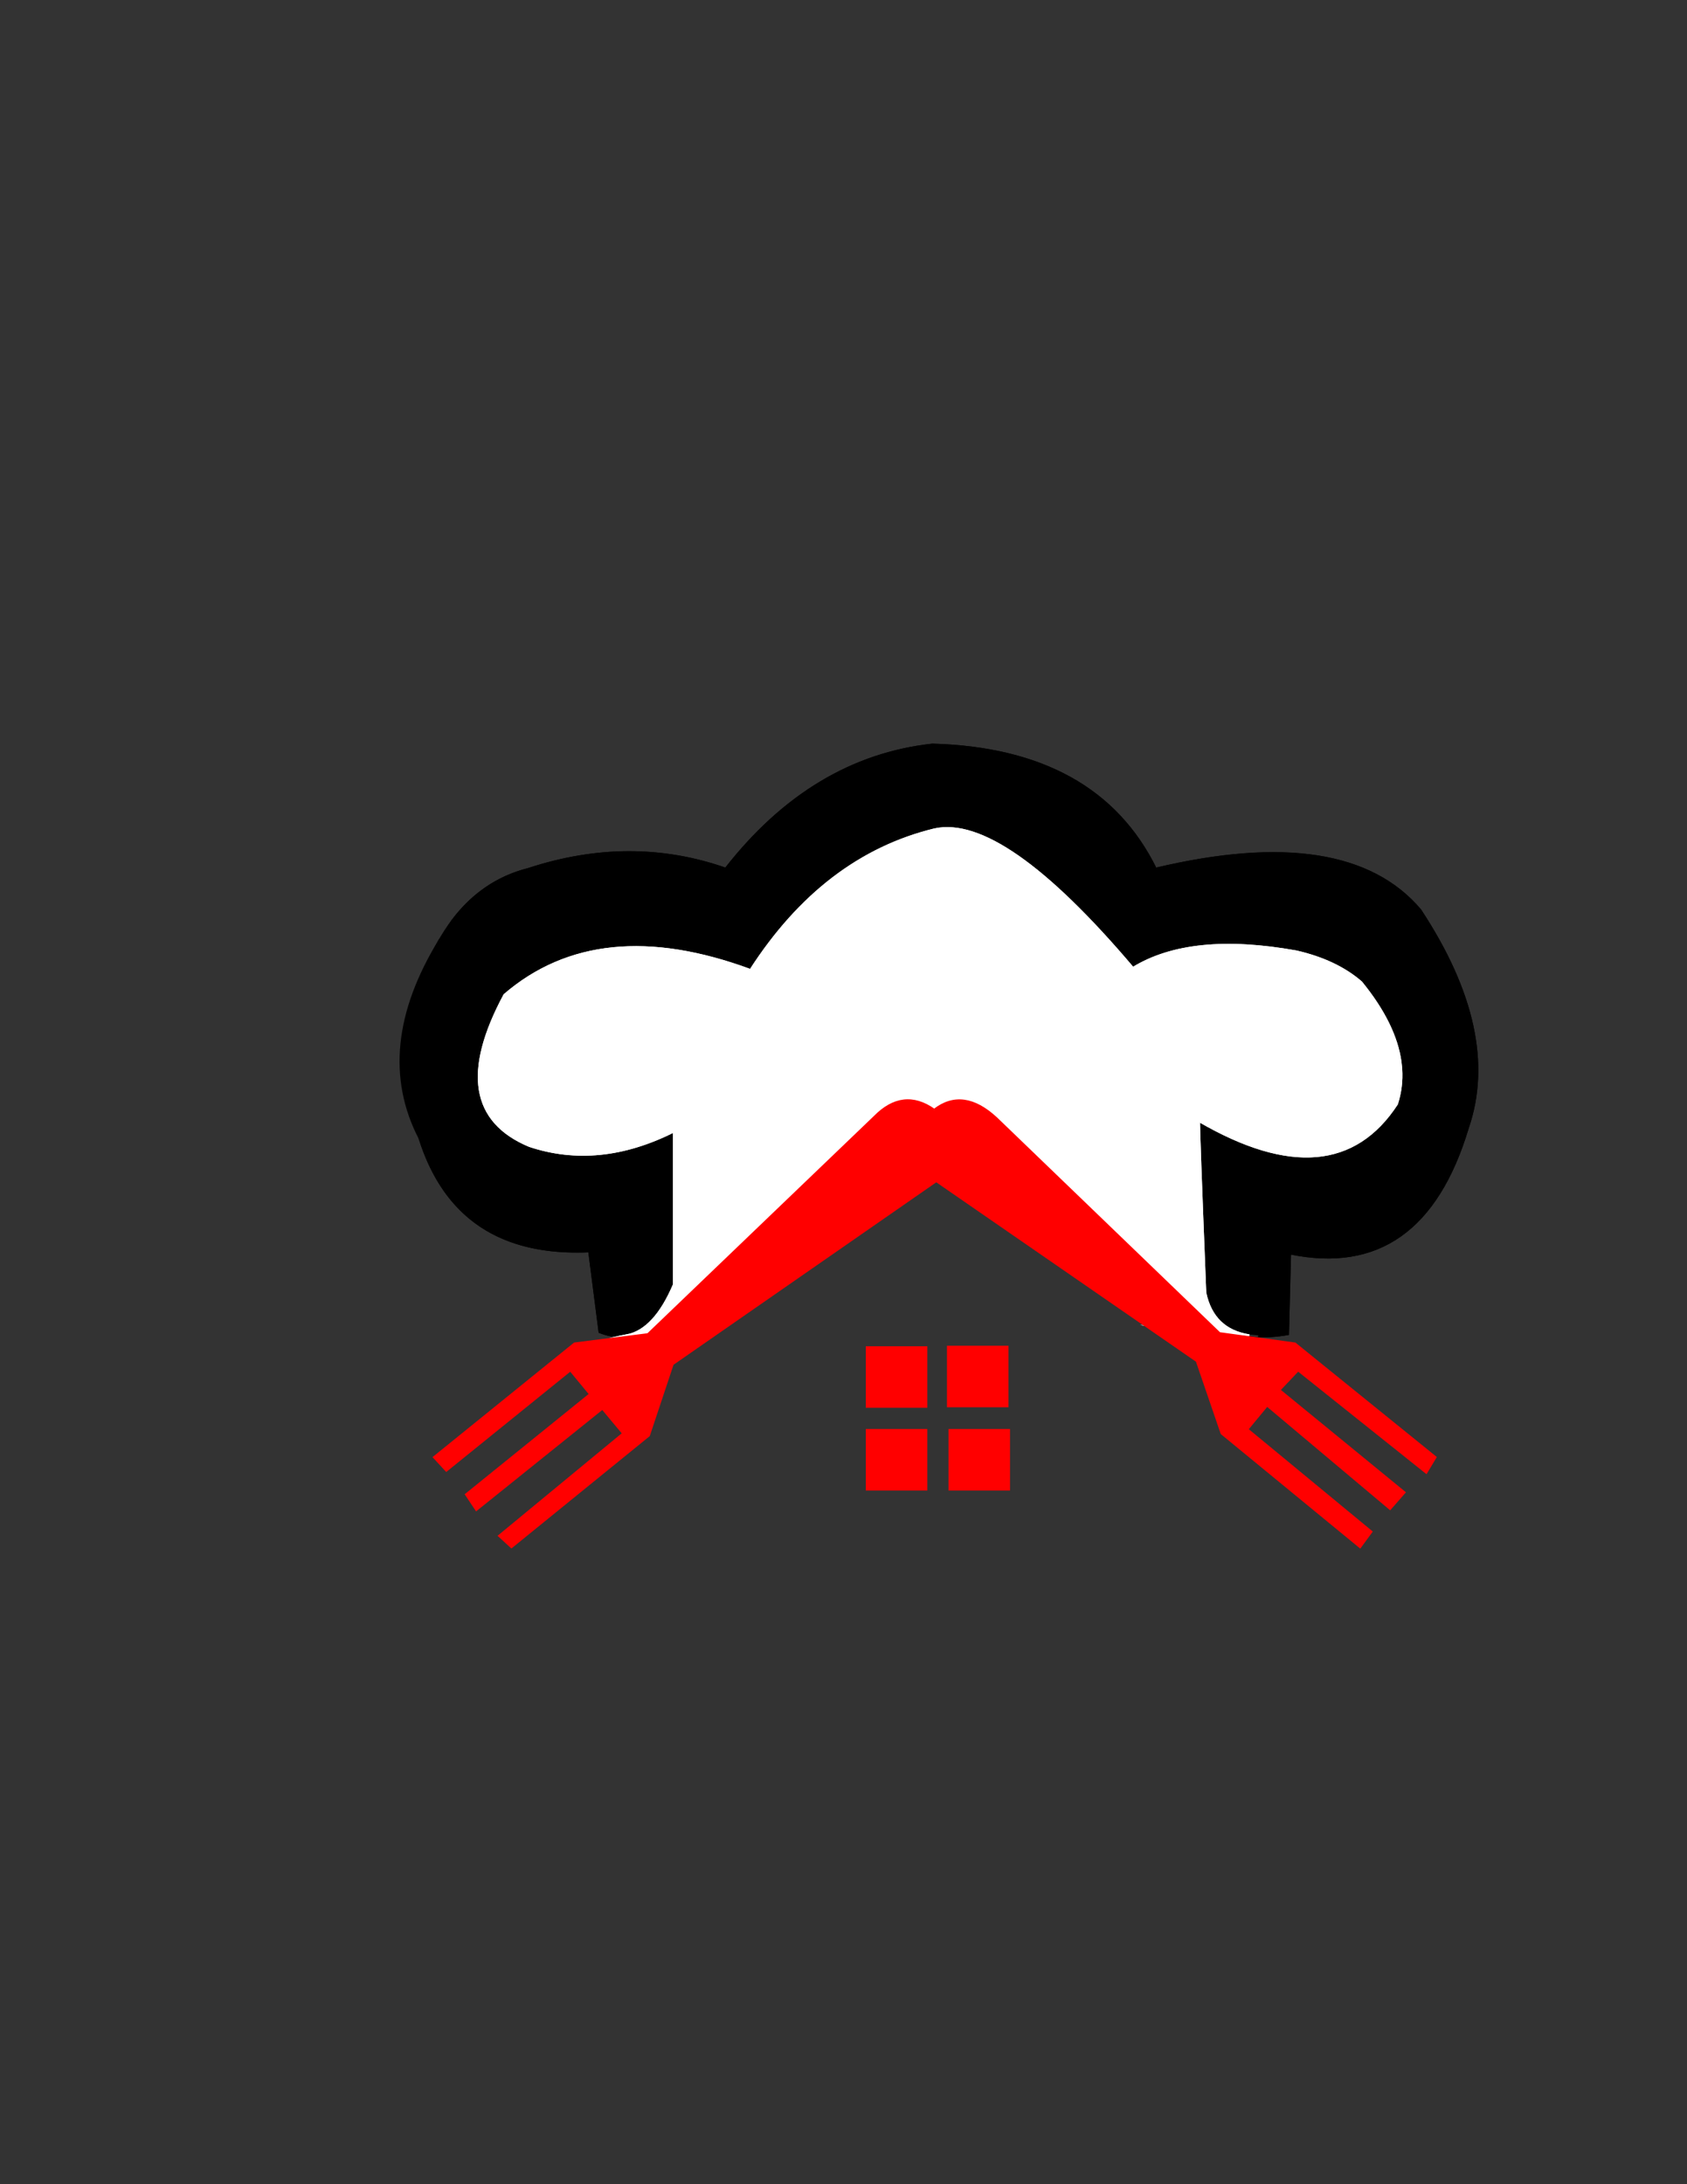 <?xml version="1.0" encoding="UTF-8"?>
<!DOCTYPE svg PUBLIC "-//W3C//DTD SVG 1.1//EN" "http://www.w3.org/Graphics/SVG/1.1/DTD/svg11.dtd">
<!-- Creator: CorelDRAW (Versión de evaluación) -->
<svg xmlns="http://www.w3.org/2000/svg" xml:space="preserve" width="215.9mm" height="279.4mm" version="1.1" style="shape-rendering:geometricPrecision; text-rendering:geometricPrecision; image-rendering:optimizeQuality; fill-rule:evenodd; clip-rule:evenodd"
viewBox="0 0 21590 27940"
 xmlns:xlink="http://www.w3.org/1999/xlink"
 xmlns:xodm="http://www.corel.com/coreldraw/odm/2003">
 <rect x="0" y="0" width="21590" height="27940" fill="#333333" stroke="none"/>
 <defs>
  <style type="text/css">
   <![CDATA[
    .str2 {stroke:black;stroke-width:25;stroke-miterlimit:22.926}
    .str1 {stroke:red;stroke-width:25;stroke-miterlimit:22.926}
    .str3 {stroke:white;stroke-width:25;stroke-miterlimit:22.926}
    .str0 {stroke:#373435;stroke-width:20;stroke-miterlimit:22.926}
    .fil0 {fill:none}
    .fil3 {fill:black}
    .fil2 {fill:black}
    .fil1 {fill:red}
    .fil4 {fill:white}
   ]]>
  </style>
 </defs>
 <g id="Capa_x0020_1">
  <path class="fil0 str0" d="M7540.63 16007.29c-1506.95,66.16 -2291.88,-815.78 -2354.79,-2645.83 236.57,-1360.95 809.83,-2119.42 1719.79,-2275.42"/>
  <path class="fil0 str0" d="M6761.29 11116.55c872.97,-286.32 1714.83,-287.67 2525.59,-4.05 738.97,-945.17 1620.91,-1474.34 2645.84,-1587.5 1402.64,39.59 2355.14,568.76 2857.5,1587.5 1632.21,-387.11 2761.1,-210.72 3386.67,529.17 757.65,1151.01 925.22,2165.25 502.71,3042.7"/>
  <polygon class="fil1 str1" points="12893.68,17989.02 12893.68,17227.02 12131.68,17227.02 12131.68,17989.02 "/>
  <path class="fil2 str2" d="M9604.38 12408.96c624.79,-969.12 1409.72,-1568.84 2354.8,-1799.17 582.83,-128.26 1429.5,462.65 2540,1772.71 492.93,-302.84 1189.66,-373.39 2090.21,-211.67 941.68,215.18 1391.47,832.54 1349.37,1852.09 -527.69,908.44 -1392,1014.28 -2592.92,317.5 -4.16,35.35 22.3,767.36 79.38,2196.04 97.29,457.72 450.07,634.11 1058.33,529.17 0,0 8.82,-343.96 26.46,-1031.88 1124.82,231.96 1883.06,-303.08 2274.71,-1605.14 279.9,-817.13 77.29,-1746.12 -607.83,-2786.94 -625.57,-739.89 -1754.46,-916.28 -3386.67,-529.17 -502.36,-1018.74 -1454.86,-1547.91 -2857.5,-1587.5 -1024.93,113.16 -1906.87,642.33 -2645.84,1587.5 -810.76,-283.62 -1652.62,-282.27 -2525.59,4.05 -826.5,209.08 -1351.64,957.38 -1575.45,2244.91 62.91,1830.05 847.84,2711.99 2354.79,2645.83 0,0 44.1,343.96 132.29,1031.88 395.09,159.25 712.59,-43.6 952.5,-608.54 0,0 0,-652.64 0,-1957.92 -641.83,322.07 -1259.19,383.81 -1852.08,185.21 -737.51,-308.7 -843.34,-952.52 -317.5,-1931.46 802.62,-689.85 1852.14,-795.68 3148.54,-317.5z"/>
  <polygon class="fil1 str1" points="11855.19,17995.63 11855.19,17233.63 11093.19,17233.63 11093.19,17995.63 "/>
  <polygon class="fil1 str1" points="11855.19,19053.97 11855.19,18291.97 11093.19,18291.97 11093.19,19053.97 "/>
  <polygon class="fil1 str1" points="12913.52,19053.97 12913.52,18291.97 12151.52,18291.97 12151.52,19053.97 "/>
  <path class="fil0 str0" d="M5782.27 11786.5c-800.04,1157.28 -868.77,2193.79 -206.19,3109.52"/>
  <path class="fil0 str0" d="M17420.76 12564.43c590.69,724.67 672.95,1378.39 246.79,1961.17"/>
  <path class="fil3 str2" d="M5371.19 14565.1c-107.7,-340.92 -169.49,-742.13 -185.35,-1203.64 94.72,-544.89 243.41,-993.21 446.07,-1344.95 -572.28,929.69 -659.19,1779.22 -260.72,2548.59z"/>
  <path class="fil3 str2" d="M17420.76 12564.43c291.67,357.83 459.38,698.36 503.12,1021.6 -52.06,-435.09 -219.77,-775.62 -503.12,-1021.6z"/>
  <path class="fil3 str2" d="M17932.86 13675.58c9.89,152.73 -8.45,301.53 -55.03,446.38 20.78,-31.88 41.09,-64.89 60.93,-99.04 5.02,-121.49 3.05,-237.27 -5.9,-347.34z"/>
  <path class="fil3 str2" d="M17932.87 13675.79c8.94,110.01 10.9,225.72 5.89,347.13 -19.84,34.15 -40.15,67.16 -60.93,99.04 -532.21,816.22 -1376.21,889.05 -2531.99,218.46 -4.16,35.35 22.3,767.36 79.38,2196.04 97.29,457.72 450.07,634.11 1058.33,529.17 0,0 8.82,-343.96 26.46,-1031.88 1124.82,231.96 1883.06,-303.08 2274.71,-1605.14 279.9,-817.13 77.29,-1746.12 -607.83,-2786.94 -625.57,-739.89 -1754.46,-916.28 -3386.67,-529.17 -502.36,-1018.74 -1454.86,-1547.91 -2857.5,-1587.5 -1024.93,113.16 -1906.87,642.33 -2645.84,1587.5 -810.76,-283.62 -1652.62,-282.27 -2525.59,4.05 -395.26,99.99 -721.6,323.31 -979.02,669.95 -53.37,77.21 -103.49,153.88 -150.36,230.01 -202.66,351.74 -351.35,800.06 -446.07,1344.95 15.86,461.51 77.65,862.72 185.35,1203.64 319.37,1010.94 1042.52,1491.67 2169.44,1442.19 0,0 44.1,343.96 132.29,1031.88 395.09,159.25 712.59,-43.6 952.5,-608.54 0,0 0,-652.64 0,-1957.92 -641.83,322.07 -1259.19,383.81 -1852.08,185.21 -737.51,-308.7 -843.34,-952.52 -317.5,-1931.46 802.62,-689.85 1852.14,-795.68 3148.54,-317.5 624.79,-969.12 1409.72,-1568.84 2354.8,-1799.17 582.83,-128.26 1429.5,462.65 2540,1772.71 492.93,-302.84 1189.66,-373.39 2090.21,-211.67 342.01,78.15 619.13,209.35 831.37,393.6 283.35,245.98 451.06,586.51 503.12,1021.6 4.06,30 7.05,59.85 8.98,89.55 0.01,0.07 0.01,0.14 0.01,0.21z"/>
  <polyline class="fil0 str0" points="7914.08,17091.64 8959.42,16996.14 11684.64,14489.2 "/>
  <polyline class="fil0 str0" points="16102.28,17093.28 14833.19,16963.06 11684.64,14489.2 "/>
  <path class="fil3 str3" d="M14833.19 16963.06l1154.59 118.47c-308.18,-48.82 -495.7,-230.51 -562.56,-545.07 -57.08,-1428.68 -83.54,-2160.69 -79.38,-2196.04 1155.78,670.59 1999.78,597.76 2531.99,-218.46 46.56,-144.79 64.9,-293.51 55.04,-446.17l-0.02 -0.21 -8.97 -89.55c-43.74,-323.24 -211.45,-663.77 -503.12,-1021.6 -212.24,-184.25 -489.36,-315.45 -831.37,-393.6 -900.55,-161.72 -1597.28,-91.17 -2090.21,211.67 -1110.5,-1310.06 -1957.17,-1900.97 -2540,-1772.71 -945.08,230.33 -1730.01,830.05 -2354.8,1799.17 -1296.4,-478.18 -2345.92,-372.35 -3148.54,317.5 -525.84,978.94 -420.01,1622.76 317.5,1931.46 592.89,198.6 1210.25,136.86 1852.08,-185.21 0,1305.28 0,1957.92 0,1957.92 -163.91,385.99 -364.05,602.94 -600.4,650.87l934.4 -85.36 2725.22 -2506.94 3148.55 2473.86z"/>
  <path class="fil4 str3" d="M14833.19 16963.06l1154.57 118.47c-308.17,-48.83 -495.68,-230.52 -562.54,-545.07 -57.08,-1428.68 -83.54,-2160.69 -79.38,-2196.04 1155.78,670.59 1999.78,597.76 2531.99,-218.46 46.56,-144.79 64.9,-293.51 55.04,-446.17l-0.02 -0.21 -8.97 -89.55c-43.74,-323.24 -211.45,-663.77 -503.12,-1021.6 -212.24,-184.25 -489.36,-315.45 -831.37,-393.6 -900.55,-161.72 -1597.28,-91.17 -2090.21,211.67 -1110.5,-1310.06 -1957.17,-1900.97 -2540,-1772.71 -945.08,230.33 -1730.01,830.05 -2354.8,1799.17 -1296.4,-478.18 -2345.92,-372.35 -3148.54,317.5 -525.84,978.94 -420.01,1622.76 317.5,1931.46 592.89,198.6 1210.25,136.86 1852.08,-185.21 0,1305.28 0,1957.92 0,1957.92 -163.91,385.99 -364.05,602.94 -600.4,650.87l934.4 -85.36 2725.22 -2506.94 3148.55 2473.86z"/>
  <path class="fil1 str1" d="M11982.45 15108.76c2222.5,1534.58 3333.75,2301.87 3333.75,2301.87l317.5 926.05 1772.71 1455.2 145.52 -198.43 -1587.5 -1309.69 251.35 -304.27 1574.27 1322.92 185.21 -211.67 -1600.73 -1309.69 238.13 -251.35 1640.41 1309.68 119.07 -198.43 -1799.17 -1455.21 -965.73 -132.29c0,0 -952.5,-917.22 -2857.5,-2751.67 -282.48,-260.9 -547.06,-296.18 -793.75,-105.84 -266.88,-188.38 -522.65,-157.51 -767.29,92.61 -1931.46,1852.09 -2897.19,2778.13 -2897.19,2778.13l-939.27 119.06 -1799.17 1455.21 158.75 171.98 1587.5 -1283.23 251.35 304.27 -1587.5 1283.23 132.29 198.43 1613.96 -1296.45 264.59 317.5 -1587.5 1309.68 158.75 145.52 1759.48 -1428.75 304.27 -912.81c0,0 1124.48,-780.52 3373.44,-2341.56z"/>
 </g>
</svg>
